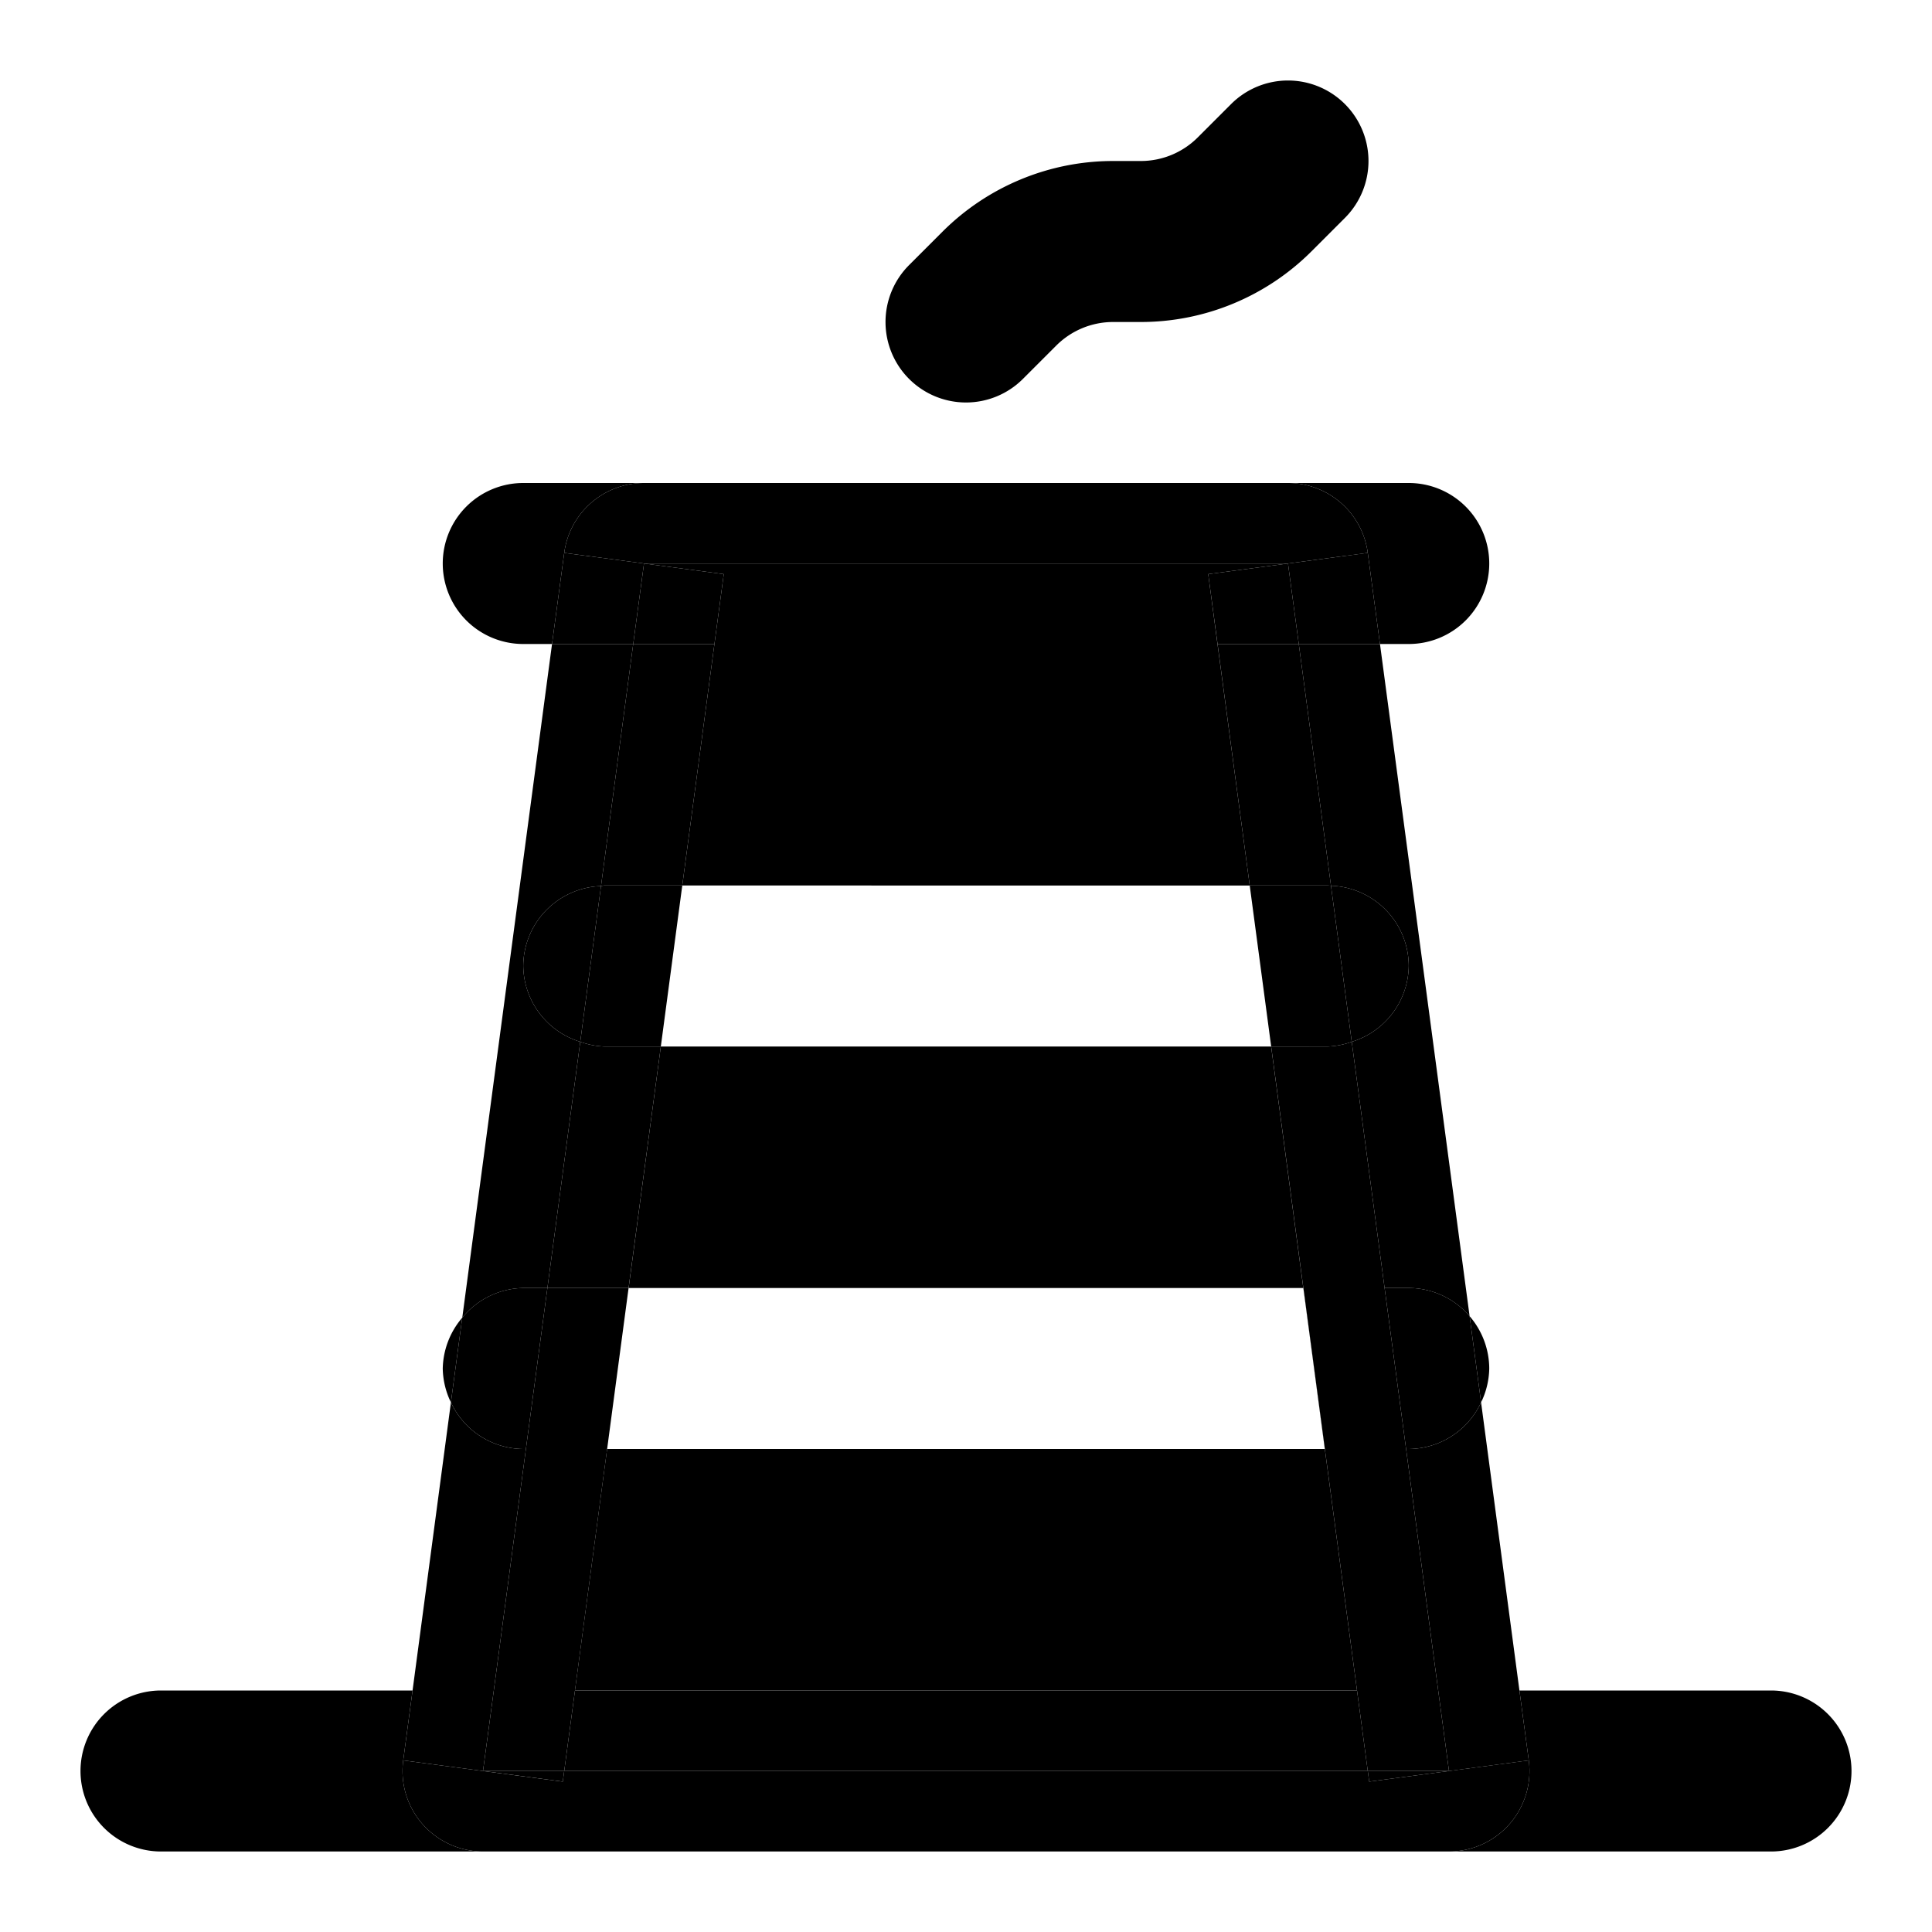 <svg xmlns="http://www.w3.org/2000/svg" width="48" height="48" viewBox="0 0 48 48"><path d="m37.75 42 .232 1.736A2 2 0 0 1 36 46h8a2 2 0 0 0 2-2 2 2 0 0 0-2-2zm-27.5 0H4a2 2 0 0 0-2 2 2 2 0 0 0 2 2h8a2 2 0 0 1-1.982-2.264zM32 12a2 2 0 0 1 1.982 1.736L34.285 16H35a2 2 0 0 0 2-2 2 2 0 0 0-2-2zm-19 0a2 2 0 0 0-2 2 2 2 0 0 0 2 2h.715l.303-2.264A2 2 0 0 1 16 12Z"/><path d="m33.715 42-.8-6H15.083l-.799 6zM16.418 26l-.8 6H32.38l-.799-6zm14.631-4-.801-6H17.75l-.799 6zM16 14l1.982.264L17.75 16h12.498l-.23-1.736L32 14h-8zm-5.982 29.736A2 2 0 0 0 12 46h24a2 2 0 0 0 1.982-2.264l-3.964.528-.036-.264H14.018l-.036.264z"/><path d="M33.715 42h-19.43l-.267 2h19.964zm-2.133-16 .799 6h.002zM16 12a2 2 0 0 0-1.982 1.736L16 14h16l1.982-.264A2 2 0 0 0 32 12h-8zm-4.797 22.842.281-2.104A2 2 0 0 0 11 34a2 2 0 0 0 .203.842zM36.512 32.7l.285 2.142A2 2 0 0 0 37 34a2 2 0 0 0-.488-1.3Zm-4.129-.7h-.002l.533 4h.002z"/><path d="M33.584 25.883A2 2 0 0 0 35 24a2 2 0 0 0-1.932-1.994ZM34.934 36H35a2 2 0 0 0 1.797-1.158l-.285-2.143A2 2 0 0 0 35 32h-.6z"/><path d="M35.732 42h2.018l-.953-7.158A2 2 0 0 1 35 36h-.066zM36 44l1.982-.264L37.75 42h-2.018zm-2.018 0 .036.264L36 44Z"/><path d="m33.715 42 .267 2H36l-.268-2zm-.799-6 .799 6h2.017l-.798-6zm-.533-4 .533 4h2.018l-.534-4zm-.801-6 .8 6H34.4l-.816-6.117A2 2 0 0 1 33 26Z"/><path d="m31.049 22 .533 4H33a2 2 0 0 0 .584-.117l-.516-3.877L33 22Zm1.219-6L32 14l-1.982.264L30.25 16Z"/><path d="M32.268 16H30.25l.799 6H33l.068.006zm2.017 0-.303-2.264L32 14l.268 2z"/><path d="M34.285 16h-2.017l.8 6.006A2 2 0 0 1 35 24a2 2 0 0 1-1.416 1.883L34.4 32h.6a2 2 0 0 1 1.512.7zM16 14l-.268 2h2.018l.232-1.736z"/><path d="M13.715 16h2.017L16 14l-1.982-.264ZM13.6 32l-.534 4h2.018l.533-4z"/><path d="M11.203 34.842A2 2 0 0 0 13 36h.066l.534-4H13a2 2 0 0 0-1.516.738zM12 44l1.982.264.036-.264Z"/><path d="m12.268 42 .798-6H13a2 2 0 0 1-1.797-1.158L10.25 42Zm0 0H10.25l-.232 1.736L12 44Z"/><path d="m14.285 42 .799-6h-2.018l-.798 6zm0 0h-2.017L12 44h2.018zm.131-16.117L13.6 32h2.017l.801-6H15a2 2 0 0 1-.584-.117z"/><path d="m14.932 22.014.8-6.014h-2.017l-2.23 16.738A2 2 0 0 1 13 32h.6l.816-6.117A2 2 0 0 1 13 24a2 2 0 0 1 1.932-1.986Z"/><path d="M14.932 22.014A2 2 0 0 0 13 24a2 2 0 0 0 1.416 1.883zM16.951 22l.799-6h-2.018l-.8 6.014L15 22Z"/><path d="M16.951 22H15l-.068.014-.516 3.869A2 2 0 0 0 15 26h1.418zm15.965 14h-.002l.8 6zM30.25 16h-.002l.8 6zM32 2a2 2 0 0 0-1.414.586l-.828.828A2 2 0 0 1 28.344 4h-.688c-1.59 0-3.117.633-4.242 1.758l-.828.828a2 2 0 0 0 0 2.828 2 2 0 0 0 2.828 0l.828-.828A2 2 0 0 1 27.656 8h.688c1.59 0 3.117-.633 4.242-1.758l.828-.828a2 2 0 0 0 0-2.828A2 2 0 0 0 32 2Z"/></svg>